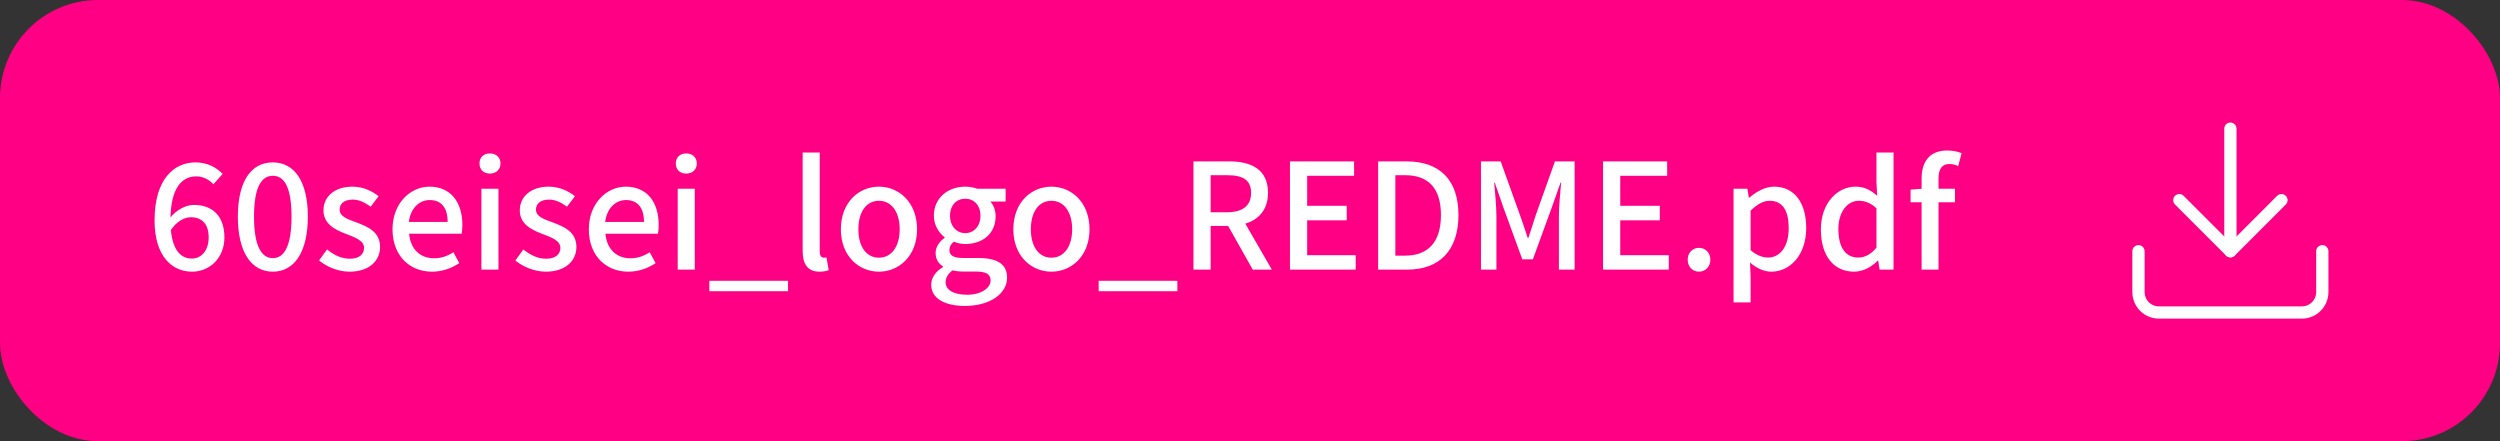 <svg width="204" height="36" viewBox="0 0 204 36" fill="none" xmlns="http://www.w3.org/2000/svg">
<rect x="0" y="0" width="204" height="36" fill="#333333" stroke="none"/>
<rect width="204" height="36" rx="8" fill="#FF0084"/>
<path d="M15.672 22.168C13.98 22.168 12.612 20.836 12.612 17.992C12.612 14.608 14.208 13.252 15.948 13.252C16.944 13.252 17.664 13.672 18.168 14.188L17.412 15.04C17.088 14.656 16.548 14.392 16.02 14.392C14.868 14.392 13.908 15.292 13.908 17.992C13.908 20.116 14.58 21.1 15.648 21.1C16.428 21.1 17.028 20.452 17.028 19.372C17.028 18.316 16.512 17.728 15.576 17.728C15.048 17.728 14.424 18.028 13.884 18.856L13.836 17.836C14.352 17.14 15.156 16.72 15.816 16.72C17.304 16.72 18.312 17.596 18.312 19.372C18.312 21.064 17.1 22.168 15.672 22.168ZM22.264 22.168C20.5 22.168 19.408 20.572 19.408 17.68C19.408 14.776 20.5 13.252 22.264 13.252C24.016 13.252 25.12 14.788 25.12 17.68C25.12 20.572 24.016 22.168 22.264 22.168ZM22.264 21.064C23.164 21.064 23.788 20.14 23.788 17.68C23.788 15.208 23.164 14.344 22.264 14.344C21.364 14.344 20.728 15.208 20.728 17.68C20.728 20.14 21.364 21.064 22.264 21.064ZM28.52 22.168C27.608 22.168 26.672 21.784 26.035 21.256L26.683 20.356C27.271 20.812 27.835 21.112 28.555 21.112C29.335 21.112 29.707 20.728 29.707 20.224C29.707 19.636 28.963 19.36 28.256 19.096C27.367 18.76 26.395 18.292 26.395 17.164C26.395 16.06 27.284 15.232 28.759 15.232C29.636 15.232 30.367 15.592 30.895 16.012L30.247 16.864C29.791 16.54 29.323 16.288 28.784 16.288C28.052 16.288 27.715 16.648 27.715 17.104C27.715 17.668 28.352 17.884 29.084 18.148C30.008 18.496 31.015 18.916 31.015 20.152C31.015 21.268 30.14 22.168 28.52 22.168ZM35.245 22.168C33.445 22.168 32.029 20.884 32.029 18.712C32.029 16.564 33.505 15.232 35.041 15.232C36.781 15.232 37.729 16.492 37.729 18.364C37.729 18.64 37.705 18.904 37.669 19.072H33.385C33.493 20.332 34.285 21.076 35.425 21.076C36.013 21.076 36.505 20.896 36.997 20.584L37.477 21.472C36.865 21.88 36.109 22.168 35.245 22.168ZM33.361 18.112H36.529C36.529 16.972 36.025 16.324 35.065 16.324C34.237 16.324 33.505 16.96 33.361 18.112ZM39.282 22V15.4H40.674V22H39.282ZM39.978 14.164C39.462 14.164 39.126 13.84 39.126 13.336C39.126 12.844 39.462 12.52 39.978 12.52C40.482 12.52 40.842 12.844 40.842 13.336C40.842 13.84 40.482 14.164 39.978 14.164ZM44.539 22.168C43.627 22.168 42.691 21.784 42.055 21.256L42.703 20.356C43.291 20.812 43.855 21.112 44.575 21.112C45.355 21.112 45.727 20.728 45.727 20.224C45.727 19.636 44.983 19.36 44.275 19.096C43.387 18.76 42.415 18.292 42.415 17.164C42.415 16.06 43.303 15.232 44.779 15.232C45.655 15.232 46.387 15.592 46.915 16.012L46.267 16.864C45.811 16.54 45.343 16.288 44.803 16.288C44.071 16.288 43.735 16.648 43.735 17.104C43.735 17.668 44.371 17.884 45.103 18.148C46.027 18.496 47.035 18.916 47.035 20.152C47.035 21.268 46.159 22.168 44.539 22.168ZM51.265 22.168C49.465 22.168 48.049 20.884 48.049 18.712C48.049 16.564 49.525 15.232 51.061 15.232C52.801 15.232 53.749 16.492 53.749 18.364C53.749 18.64 53.725 18.904 53.689 19.072H49.405C49.513 20.332 50.305 21.076 51.445 21.076C52.033 21.076 52.525 20.896 53.017 20.584L53.497 21.472C52.885 21.88 52.129 22.168 51.265 22.168ZM49.381 18.112H52.549C52.549 16.972 52.045 16.324 51.085 16.324C50.257 16.324 49.525 16.96 49.381 18.112ZM55.301 22V15.4H56.694V22H55.301ZM55.998 14.164C55.481 14.164 55.145 13.84 55.145 13.336C55.145 12.844 55.481 12.52 55.998 12.52C56.502 12.52 56.861 12.844 56.861 13.336C56.861 13.84 56.502 14.164 55.998 14.164ZM57.883 23.764V22.912H64.303V23.764H57.883ZM66.877 22.168C65.869 22.168 65.497 21.52 65.497 20.452V12.448H66.889V20.524C66.889 20.896 67.045 21.028 67.213 21.028C67.273 21.028 67.321 21.028 67.441 21.004L67.621 22.048C67.441 22.108 67.225 22.168 66.877 22.168ZM71.723 22.168C70.079 22.168 68.615 20.896 68.615 18.712C68.615 16.504 70.079 15.232 71.723 15.232C73.355 15.232 74.831 16.504 74.831 18.712C74.831 20.896 73.355 22.168 71.723 22.168ZM71.723 21.028C72.755 21.028 73.415 20.104 73.415 18.712C73.415 17.308 72.755 16.384 71.723 16.384C70.679 16.384 70.043 17.308 70.043 18.712C70.043 20.104 70.679 21.028 71.723 21.028ZM78.722 24.964C77.138 24.964 75.986 24.376 75.986 23.236C75.986 22.672 76.334 22.156 76.946 21.796V21.736C76.598 21.52 76.346 21.172 76.346 20.632C76.346 20.116 76.706 19.672 77.078 19.408V19.36C76.634 19.024 76.202 18.388 76.202 17.608C76.202 16.108 77.402 15.232 78.758 15.232C79.142 15.232 79.478 15.304 79.73 15.4H82.058V16.444H80.81C81.062 16.708 81.242 17.14 81.242 17.644C81.242 19.096 80.15 19.912 78.758 19.912C78.47 19.912 78.134 19.852 77.834 19.72C77.63 19.9 77.474 20.092 77.474 20.416C77.474 20.8 77.75 21.052 78.578 21.052H79.802C81.362 21.052 82.178 21.532 82.178 22.66C82.178 23.932 80.834 24.964 78.722 24.964ZM78.758 19.024C79.442 19.024 80.006 18.484 80.006 17.608C80.006 16.72 79.454 16.216 78.758 16.216C78.074 16.216 77.522 16.72 77.522 17.608C77.522 18.484 78.086 19.024 78.758 19.024ZM78.926 24.052C80.078 24.052 80.834 23.488 80.834 22.888C80.834 22.336 80.402 22.156 79.598 22.156H78.602C78.29 22.156 78.002 22.132 77.726 22.06C77.33 22.36 77.162 22.696 77.162 23.032C77.162 23.668 77.834 24.052 78.926 24.052ZM85.797 22.168C84.153 22.168 82.689 20.896 82.689 18.712C82.689 16.504 84.153 15.232 85.797 15.232C87.429 15.232 88.905 16.504 88.905 18.712C88.905 20.896 87.429 22.168 85.797 22.168ZM85.797 21.028C86.829 21.028 87.489 20.104 87.489 18.712C87.489 17.308 86.829 16.384 85.797 16.384C84.753 16.384 84.117 17.308 84.117 18.712C84.117 20.104 84.753 21.028 85.797 21.028ZM89.652 23.764V22.912H96.072V23.764H89.652ZM97.386 22V13.168H100.278C102.102 13.168 103.47 13.816 103.47 15.736C103.47 17.584 102.102 18.436 100.278 18.436H98.79V22H97.386ZM98.79 17.32H100.122C101.394 17.32 102.09 16.792 102.09 15.736C102.09 14.668 101.394 14.296 100.122 14.296H98.79V17.32ZM102.222 22L100.014 18.076L101.046 17.26L103.782 22H102.222ZM105.261 22V13.168H110.493V14.344H106.665V16.792H109.893V17.98H106.665V20.824H110.625V22H105.261ZM112.457 22V13.168H114.761C117.473 13.168 119.009 14.668 119.009 17.548C119.009 20.428 117.473 22 114.833 22H112.457ZM113.861 20.86H114.653C116.549 20.86 117.581 19.744 117.581 17.548C117.581 15.352 116.549 14.296 114.653 14.296H113.861V20.86ZM120.847 22V13.168H122.455L124.063 17.644C124.279 18.22 124.459 18.82 124.663 19.42H124.711C124.927 18.82 125.095 18.22 125.287 17.644L126.883 13.168H128.491V22H127.207V17.644C127.207 16.84 127.315 15.712 127.387 14.908H127.339L126.619 16.948L125.083 21.16H124.219L122.683 16.948L121.975 14.908H121.927C121.999 15.712 122.107 16.84 122.107 17.644V22H120.847ZM130.808 22V13.168H136.04V14.344H132.212V16.792H135.44V17.98H132.212V20.824H136.172V22H130.808ZM138.64 22.168C138.112 22.168 137.716 21.76 137.716 21.196C137.716 20.62 138.112 20.224 138.64 20.224C139.156 20.224 139.564 20.62 139.564 21.196C139.564 21.76 139.156 22.168 138.64 22.168ZM141.458 24.676V15.4H142.586L142.706 16.132H142.742C143.318 15.64 144.026 15.232 144.77 15.232C146.438 15.232 147.386 16.564 147.386 18.604C147.386 20.86 146.03 22.168 144.542 22.168C143.954 22.168 143.354 21.904 142.802 21.424L142.85 22.54V24.676H141.458ZM144.278 21.016C145.226 21.016 145.958 20.164 145.958 18.616C145.958 17.236 145.502 16.384 144.398 16.384C143.894 16.384 143.402 16.66 142.85 17.188V20.416C143.366 20.86 143.87 21.016 144.278 21.016ZM151.296 22.168C149.64 22.168 148.584 20.896 148.584 18.712C148.584 16.564 149.94 15.232 151.404 15.232C152.16 15.232 152.652 15.52 153.18 15.976L153.12 14.884V12.448H154.512V22H153.372L153.264 21.268H153.228C152.724 21.772 152.04 22.168 151.296 22.168ZM151.632 21.016C152.172 21.016 152.652 20.764 153.12 20.212V16.996C152.64 16.552 152.172 16.384 151.68 16.384C150.756 16.384 150.012 17.272 150.012 18.688C150.012 20.188 150.6 21.016 151.632 21.016ZM156.803 22V14.572C156.803 13.228 157.427 12.28 158.891 12.28C159.347 12.28 159.767 12.376 160.067 12.496L159.791 13.552C159.551 13.432 159.299 13.384 159.059 13.384C158.483 13.384 158.183 13.768 158.183 14.572V22H156.803ZM155.903 16.504V15.472L156.875 15.4H159.527V16.504H155.903Z" fill="white"/>
<path d="M189.5 20.5V23.833C189.5 24.275 189.324 24.699 189.012 25.012C188.699 25.324 188.275 25.5 187.833 25.5H176.167C175.725 25.5 175.301 25.324 174.988 25.012C174.676 24.699 174.5 24.275 174.5 23.833V20.5" stroke="white" stroke-linecap="round" stroke-linejoin="round"/>
<path d="M177.833 16.333L182 20.5L186.167 16.333" stroke="white" stroke-linecap="round" stroke-linejoin="round"/>
<path d="M182 20.5V10.5" stroke="white" stroke-linecap="round" stroke-linejoin="round"/>
</svg>
